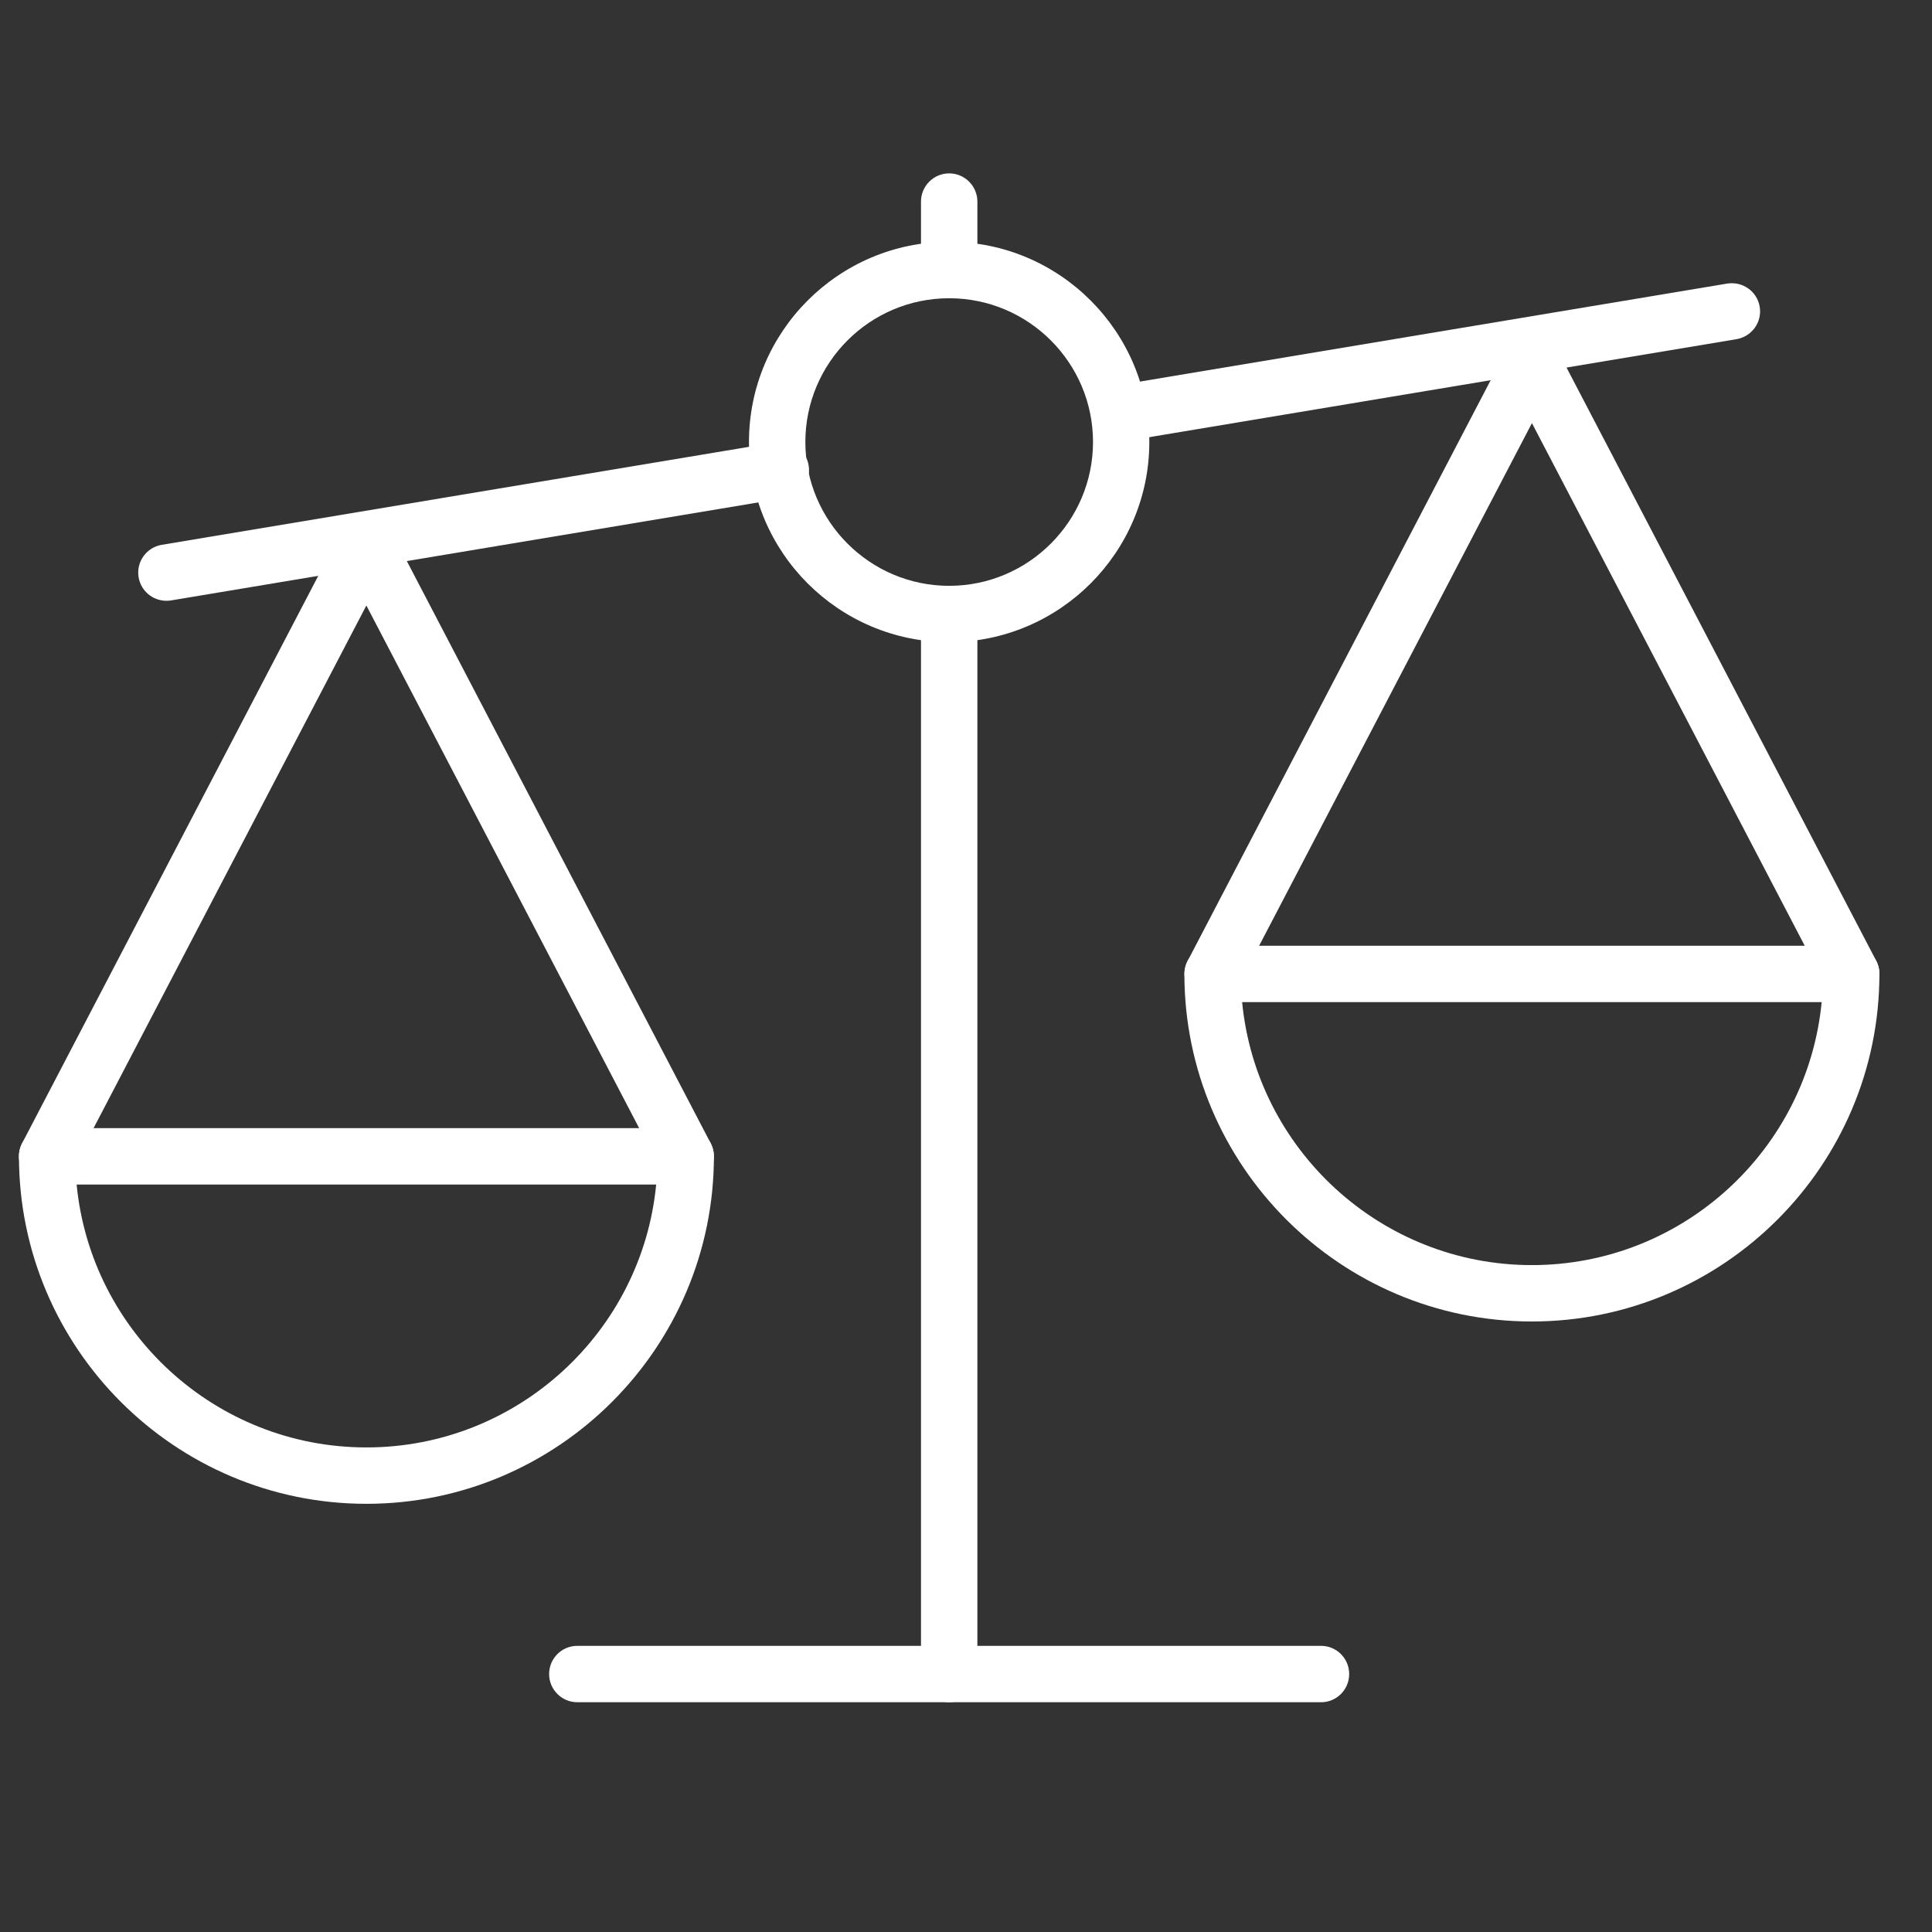 <svg width="27" height="27" viewBox="0 0 27 27" fill="none" xmlns="http://www.w3.org/2000/svg">
<rect x="0" y="0" width="27" height="27" fill="#333333" stroke="none"/>
<g clip-path="url(#clip0)">
<path d="M15.682 6.167C15.493 6.167 15.326 6.031 15.293 5.838C15.258 5.623 15.403 5.421 15.617 5.385L24.138 3.963C24.353 3.929 24.556 4.071 24.592 4.287C24.628 4.501 24.483 4.703 24.268 4.74L15.747 6.162C15.726 6.166 15.704 6.167 15.682 6.167Z" fill="white"/>
<path d="M2.325 8.396C2.136 8.396 1.969 8.26 1.937 8.067C1.901 7.853 2.046 7.65 2.26 7.614L10.848 6.181C11.065 6.142 11.265 6.29 11.301 6.505C11.337 6.719 11.192 6.921 10.977 6.958L2.39 8.391C2.368 8.395 2.347 8.396 2.325 8.396Z" fill="white"/>
<path d="M21.408 18.468C18.731 18.468 16.552 16.288 16.552 13.611C16.552 13.393 16.729 13.217 16.946 13.217H25.871C26.088 13.217 26.265 13.393 26.265 13.611C26.265 16.289 24.086 18.468 21.408 18.468ZM17.359 14.005C17.558 16.064 19.298 17.68 21.408 17.68C23.519 17.68 25.259 16.064 25.458 14.005H17.359Z" fill="white"/>
<path d="M16.947 14.005C16.885 14.005 16.823 13.99 16.765 13.96C16.572 13.859 16.497 13.621 16.598 13.428L21.059 4.879C21.196 4.619 21.622 4.619 21.758 4.879L26.221 13.428C26.321 13.621 26.247 13.859 26.054 13.96C25.861 14.06 25.623 13.985 25.522 13.793L21.409 5.913L17.296 13.793C17.226 13.928 17.088 14.005 16.947 14.005Z" fill="white"/>
<path d="M5.121 21.016C2.443 21.016 0.265 18.837 0.265 16.16C0.265 15.942 0.441 15.766 0.659 15.766H9.583C9.8 15.766 9.977 15.942 9.977 16.16C9.977 18.837 7.798 21.016 5.121 21.016ZM1.071 16.554C1.27 18.613 3.01 20.228 5.121 20.228C7.231 20.228 8.972 18.613 9.17 16.554H1.071Z" fill="white"/>
<path d="M9.583 16.554C9.441 16.554 9.304 16.477 9.233 16.342L5.12 8.462L1.007 16.342C0.907 16.535 0.669 16.608 0.476 16.509C0.283 16.408 0.208 16.17 0.309 15.977L4.771 7.428C4.907 7.168 5.334 7.168 5.47 7.428L9.932 15.977C10.032 16.17 9.958 16.408 9.765 16.509C9.706 16.539 9.644 16.554 9.583 16.554Z" fill="white"/>
<path d="M13.265 8.974C11.722 8.974 10.467 7.719 10.467 6.176C10.467 4.634 11.722 3.379 13.265 3.379C14.807 3.379 16.062 4.634 16.062 6.176C16.062 7.719 14.807 8.974 13.265 8.974ZM13.265 4.168C12.156 4.168 11.255 5.069 11.255 6.177C11.255 7.284 12.156 8.187 13.265 8.187C14.373 8.187 15.275 7.284 15.275 6.177C15.275 5.069 14.373 4.168 13.265 4.168Z" fill="white"/>
<path d="M13.265 23.789C13.047 23.789 12.871 23.612 12.871 23.395V8.579C12.871 8.362 13.047 8.186 13.265 8.186C13.482 8.186 13.659 8.362 13.659 8.579V23.395C13.659 23.612 13.482 23.789 13.265 23.789Z" fill="white"/>
<path d="M13.265 4.167C13.047 4.167 12.871 3.991 12.871 3.774V2.817C12.871 2.6 13.047 2.423 13.265 2.423C13.482 2.423 13.659 2.6 13.659 2.817V3.774C13.659 3.991 13.482 4.167 13.265 4.167Z" fill="white"/>
<path d="M18.462 23.789H8.068C7.85 23.789 7.674 23.612 7.674 23.395C7.674 23.177 7.85 23.001 8.068 23.001H18.462C18.679 23.001 18.855 23.177 18.855 23.395C18.855 23.612 18.68 23.789 18.462 23.789Z" fill="white"/>
</g>
<defs>
<clipPath id="clip0">
<rect width="26" height="26" fill="white" transform="translate(0.265 0.106)"/>
</clipPath>
</defs>
</svg>

